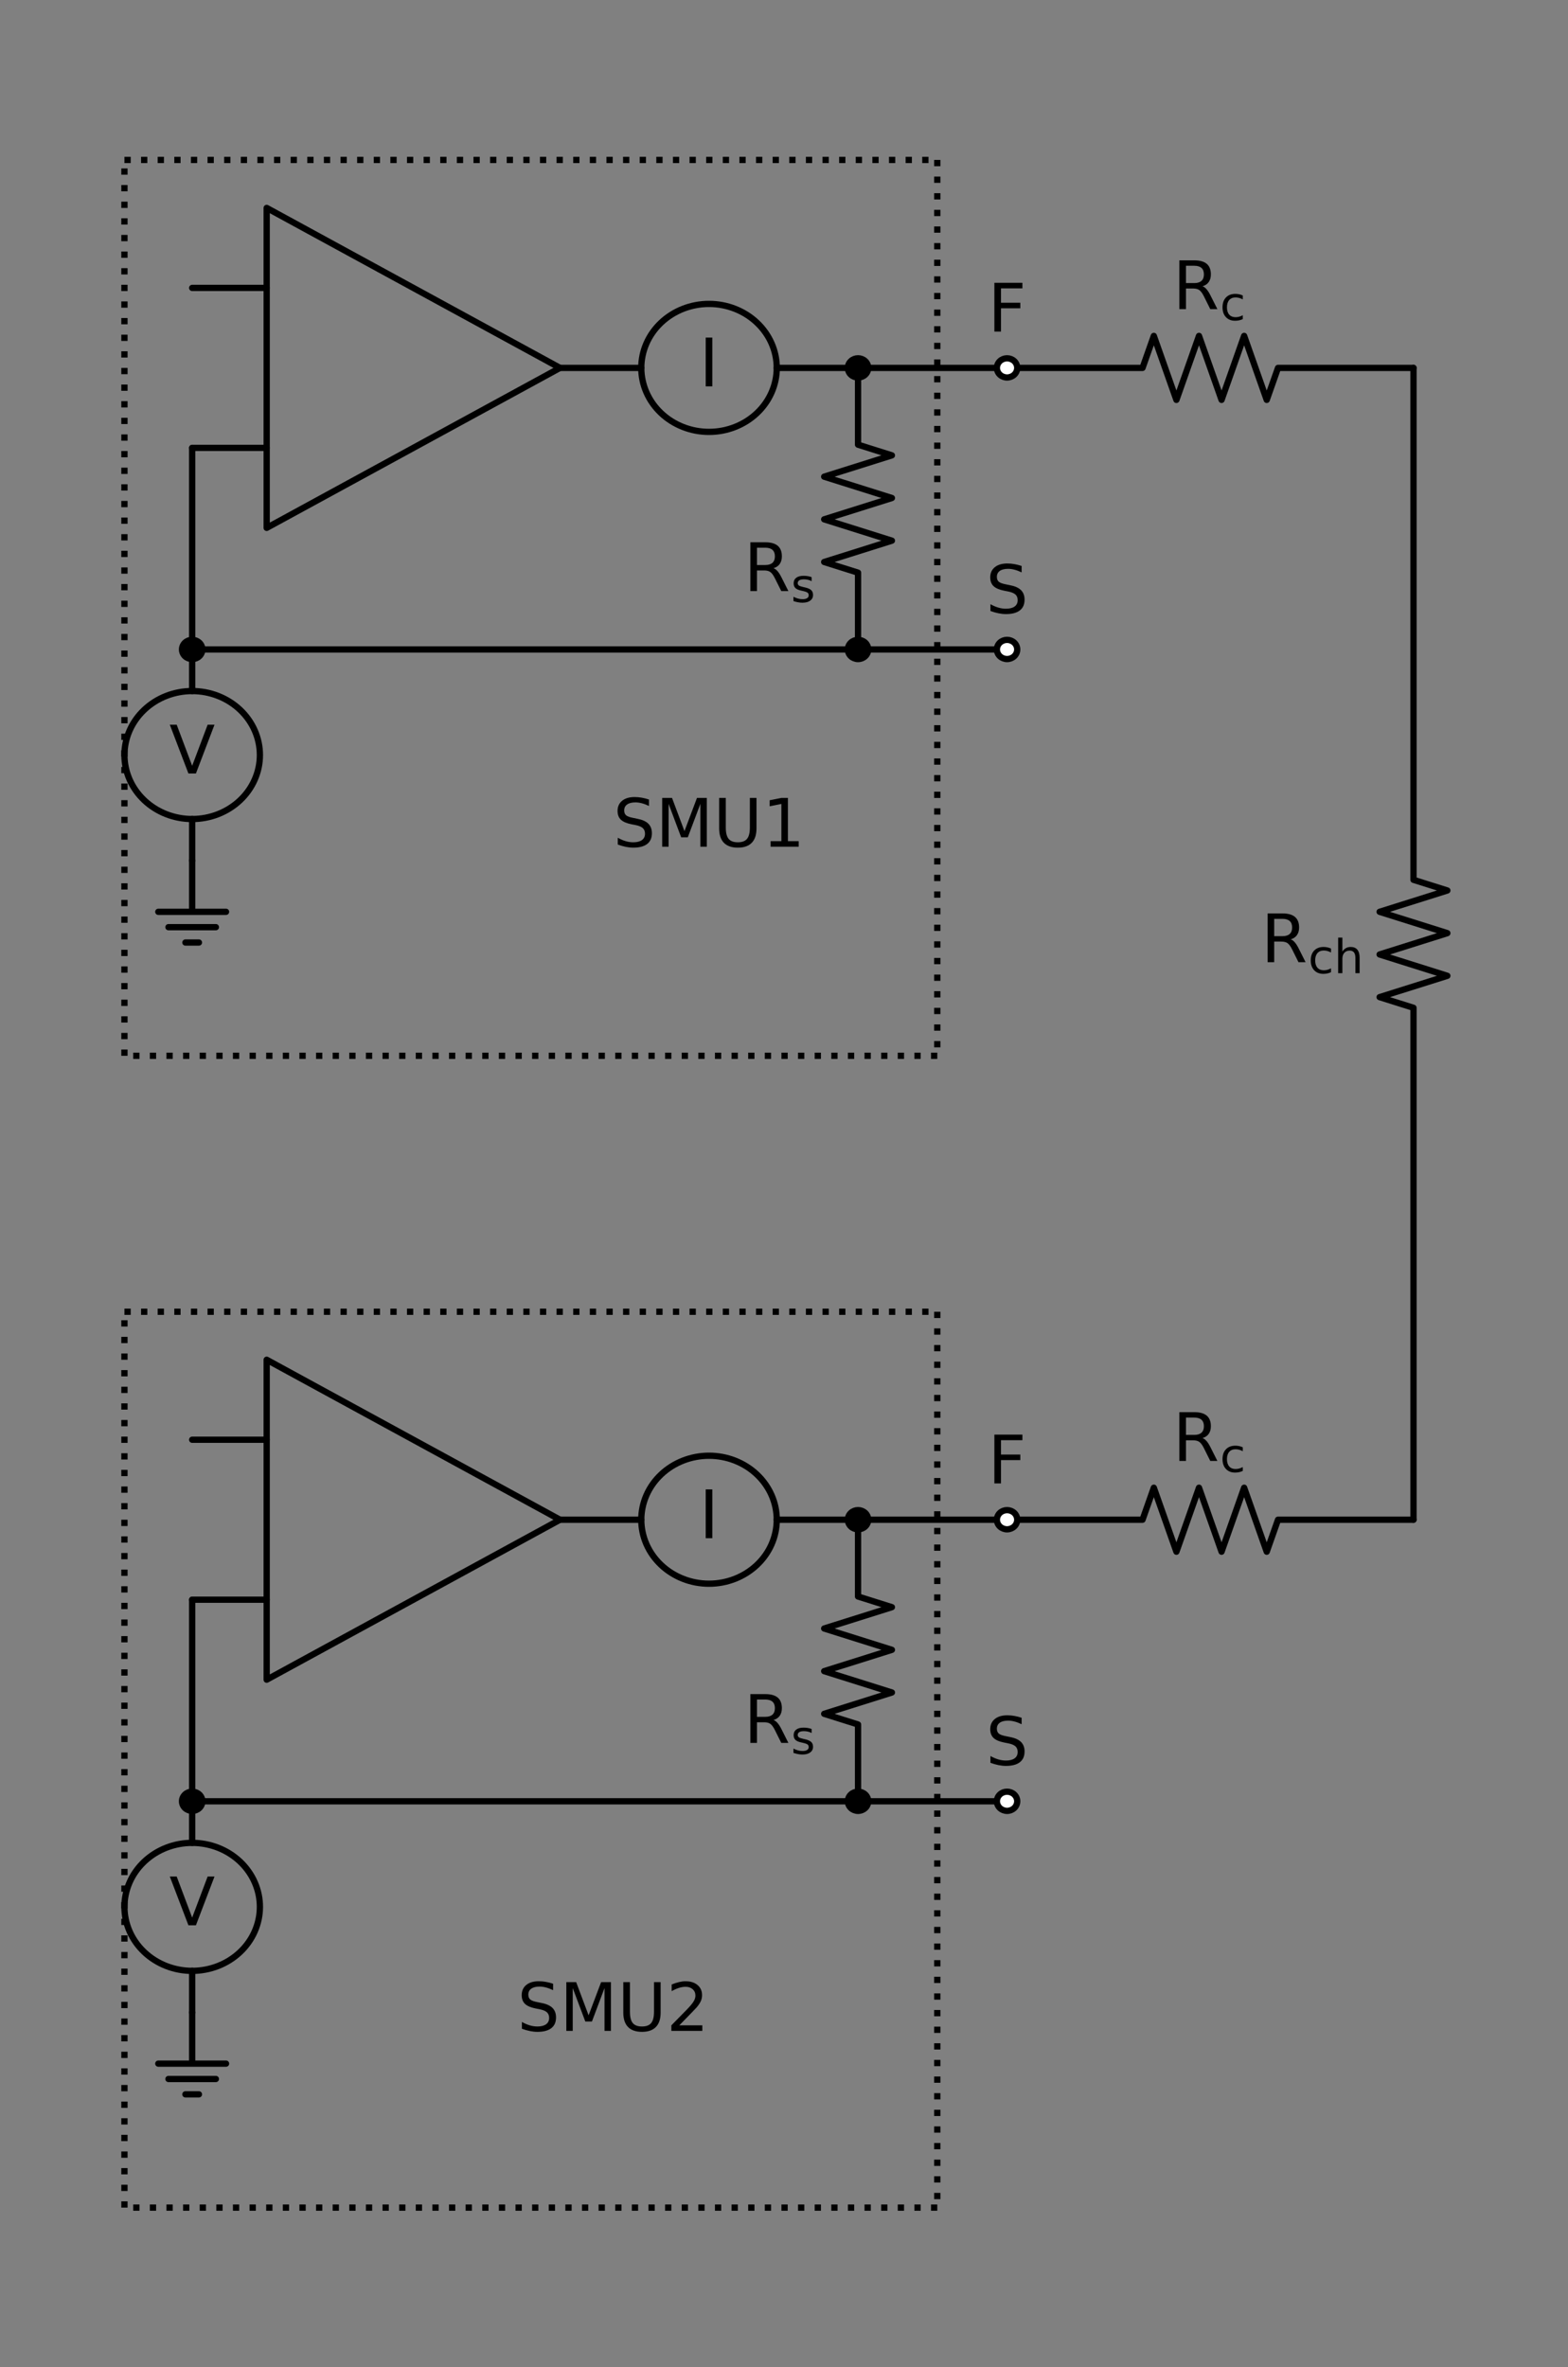 <?xml version="1.0" encoding="utf-8" standalone="no"?>
<!DOCTYPE svg PUBLIC "-//W3C//DTD SVG 1.1//EN"
  "http://www.w3.org/Graphics/SVG/1.1/DTD/svg11.dtd">
<!-- Created with matplotlib (http://matplotlib.org/) -->
<svg height="566pt" version="1.1" viewBox="0 0 375 566" width="375pt" xmlns="http://www.w3.org/2000/svg" xmlns:xlink="http://www.w3.org/1999/xlink">
 <rect x="0" y="0" width="375" height="566" fill="#808080" stroke="none"/>
 <defs>
  <style type="text/css">
*{stroke-linecap:butt;stroke-linejoin:round;}
  </style>
 </defs>
 <g id="figure_1">
  <g id="patch_1">
   <path d="M 0 566.08 
L 375.907 566.08 
L 375.907 0 
L 0 0 
z
" style="fill:none;"/>
  </g>
  <g id="axes_1">
   <g id="line2d_1">
    <path clip-path="url(#p27e7e60bcf)" d="M 45.959 205.775 
L 45.959 218.015 
L 37.859 218.015 
L 54.059 218.015 
M 40.289 221.687 
L 51.629 221.687 
M 44.339 225.359 
L 47.579 225.359 
" style="fill:none;stroke:#000000;stroke-linecap:round;stroke-width:1.5;"/>
   </g>
   <g id="line2d_2">
    <path clip-path="url(#p27e7e60bcf)" d="M 45.959 68.84 
L 54.869 68.84 
L 63.779 68.84 
" style="fill:none;stroke:#000000;stroke-linecap:round;stroke-width:1.5;"/>
   </g>
   <g id="line2d_3">
    <path clip-path="url(#p27e7e60bcf)" d="M 63.779 87.965 
L 63.779 49.715 
L 133.927 87.965 
L 63.779 126.215 
L 63.779 87.965 
M 133.927 87.965 
" style="fill:none;stroke:#000000;stroke-linecap:round;stroke-width:1.5;"/>
   </g>
   <g id="line2d_4">
    <path clip-path="url(#p27e7e60bcf)" d="M 133.927 87.965 
L 153.367 87.965 
L 153.367 87.965 
M 185.767 87.965 
L 185.767 87.965 
L 205.207 87.965 
" style="fill:none;stroke:#000000;stroke-linecap:round;stroke-width:1.5;"/>
   </g>
   <g id="line2d_5">
    <path clip-path="url(#p27e7e60bcf)" d="M 205.207 87.965 
" style="fill:none;stroke:#000000;stroke-linecap:round;stroke-width:1.5;"/>
   </g>
   <g id="line2d_6">
    <path clip-path="url(#p27e7e60bcf)" d="M 205.207 87.965 
L 223.027 87.965 
L 240.847 87.965 
" style="fill:none;stroke:#000000;stroke-linecap:round;stroke-width:1.5;"/>
   </g>
   <g id="line2d_7">
    <path clip-path="url(#p27e7e60bcf)" d="M 240.847 87.965 
" style="fill:none;stroke:#000000;stroke-linecap:round;stroke-width:1.5;"/>
   </g>
   <g id="line2d_8">
    <path clip-path="url(#p27e7e60bcf)" d="M 205.207 87.965 
L 205.207 106.325 
L 213.307 108.875 
L 197.107 113.975 
L 213.307 119.075 
L 197.107 124.175 
L 213.307 129.275 
L 197.107 134.375 
L 205.207 136.925 
L 205.207 155.285 
" style="fill:none;stroke:#000000;stroke-linecap:round;stroke-width:1.5;"/>
   </g>
   <g id="line2d_9">
    <path clip-path="url(#p27e7e60bcf)" d="M 205.207 155.285 
" style="fill:none;stroke:#000000;stroke-linecap:round;stroke-width:1.5;"/>
   </g>
   <g id="line2d_10">
    <path clip-path="url(#p27e7e60bcf)" d="M 205.207 155.285 
L 223.027 155.285 
L 240.847 155.285 
" style="fill:none;stroke:#000000;stroke-linecap:round;stroke-width:1.5;"/>
   </g>
   <g id="line2d_11">
    <path clip-path="url(#p27e7e60bcf)" d="M 240.847 155.285 
" style="fill:none;stroke:#000000;stroke-linecap:round;stroke-width:1.5;"/>
   </g>
   <g id="line2d_12">
    <path clip-path="url(#p27e7e60bcf)" d="M 205.207 155.285 
L 125.583 155.285 
L 45.959 155.285 
" style="fill:none;stroke:#000000;stroke-linecap:round;stroke-width:1.5;"/>
   </g>
   <g id="line2d_13">
    <path clip-path="url(#p27e7e60bcf)" d="M 45.959 155.285 
" style="fill:none;stroke:#000000;stroke-linecap:round;stroke-width:1.5;"/>
   </g>
   <g id="line2d_14">
    <path clip-path="url(#p27e7e60bcf)" d="M 45.959 155.285 
L 45.959 131.188 
L 45.959 107.09 
" style="fill:none;stroke:#000000;stroke-linecap:round;stroke-width:1.5;"/>
   </g>
   <g id="line2d_15">
    <path clip-path="url(#p27e7e60bcf)" d="M 45.959 107.09 
L 54.869 107.09 
L 63.779 107.09 
" style="fill:none;stroke:#000000;stroke-linecap:round;stroke-width:1.5;"/>
   </g>
   <g id="line2d_16">
    <path clip-path="url(#p27e7e60bcf)" d="M 45.959 155.285 
L 45.959 165.23 
L 45.959 165.23 
M 45.959 195.83 
L 45.959 195.83 
L 45.959 205.775 
" style="fill:none;stroke:#000000;stroke-linecap:round;stroke-width:1.5;"/>
   </g>
   <g id="line2d_17">
    <path clip-path="url(#p27e7e60bcf)" d="M 29.759 38.24 
L 126.959 38.24 
L 224.159 38.24 
" style="fill:none;stroke:#000000;stroke-dasharray:1.5,2.475;stroke-dashoffset:0;stroke-width:1.5;"/>
   </g>
   <g id="line2d_18">
    <path clip-path="url(#p27e7e60bcf)" d="M 224.159 38.24 
L 224.159 145.34 
L 224.159 252.44 
" style="fill:none;stroke:#000000;stroke-dasharray:1.5,2.475;stroke-dashoffset:0;stroke-width:1.5;"/>
   </g>
   <g id="line2d_19">
    <path clip-path="url(#p27e7e60bcf)" d="M 224.159 252.44 
L 126.959 252.44 
L 29.759 252.44 
" style="fill:none;stroke:#000000;stroke-dasharray:1.5,2.475;stroke-dashoffset:0;stroke-width:1.5;"/>
   </g>
   <g id="line2d_20">
    <path clip-path="url(#p27e7e60bcf)" d="M 29.759 252.44 
L 29.759 145.34 
L 29.759 38.24 
" style="fill:none;stroke:#000000;stroke-dasharray:1.5,2.475;stroke-dashoffset:0;stroke-width:1.5;"/>
   </g>
   <g id="line2d_21">
    <path clip-path="url(#p27e7e60bcf)" d="M 240.847 87.965 
L 273.247 87.965 
L 275.947 80.315 
L 281.347 95.615 
L 286.747 80.315 
L 292.147 95.615 
L 297.547 80.315 
L 302.947 95.615 
L 305.647 87.965 
L 338.047 87.965 
" style="fill:none;stroke:#000000;stroke-linecap:round;stroke-width:1.5;"/>
   </g>
   <g id="line2d_22">
    <path clip-path="url(#p27e7e60bcf)" d="M 338.047 87.965 
L 338.047 210.365 
L 346.147 212.915 
L 329.947 218.015 
L 346.147 223.115 
L 329.947 228.215 
L 346.147 233.315 
L 329.947 238.415 
L 338.047 240.965 
L 338.047 363.365 
" style="fill:none;stroke:#000000;stroke-linecap:round;stroke-width:1.5;"/>
   </g>
   <g id="line2d_23">
    <path clip-path="url(#p27e7e60bcf)" d="M 338.047 363.365 
L 305.647 363.365 
L 302.947 371.015 
L 297.547 355.715 
L 292.147 371.015 
L 286.747 355.715 
L 281.347 371.015 
L 275.947 355.715 
L 273.247 363.365 
L 240.847 363.365 
" style="fill:none;stroke:#000000;stroke-linecap:round;stroke-width:1.5;"/>
   </g>
   <g id="line2d_24">
    <path clip-path="url(#p27e7e60bcf)" d="M 45.959 481.175 
L 45.959 493.415 
L 37.859 493.415 
L 54.059 493.415 
M 40.289 497.087 
L 51.629 497.087 
M 44.339 500.759 
L 47.579 500.759 
" style="fill:none;stroke:#000000;stroke-linecap:round;stroke-width:1.5;"/>
   </g>
   <g id="line2d_25">
    <path clip-path="url(#p27e7e60bcf)" d="M 45.959 344.24 
L 54.869 344.24 
L 63.779 344.24 
" style="fill:none;stroke:#000000;stroke-linecap:round;stroke-width:1.5;"/>
   </g>
   <g id="line2d_26">
    <path clip-path="url(#p27e7e60bcf)" d="M 63.779 363.365 
L 63.779 325.115 
L 133.927 363.365 
L 63.779 401.615 
L 63.779 363.365 
M 133.927 363.365 
" style="fill:none;stroke:#000000;stroke-linecap:round;stroke-width:1.5;"/>
   </g>
   <g id="line2d_27">
    <path clip-path="url(#p27e7e60bcf)" d="M 133.927 363.365 
L 153.367 363.365 
L 153.367 363.365 
M 185.767 363.365 
L 185.767 363.365 
L 205.207 363.365 
" style="fill:none;stroke:#000000;stroke-linecap:round;stroke-width:1.5;"/>
   </g>
   <g id="line2d_28">
    <path clip-path="url(#p27e7e60bcf)" d="M 205.207 363.365 
" style="fill:none;stroke:#000000;stroke-linecap:round;stroke-width:1.5;"/>
   </g>
   <g id="line2d_29">
    <path clip-path="url(#p27e7e60bcf)" d="M 205.207 363.365 
L 223.027 363.365 
L 240.847 363.365 
" style="fill:none;stroke:#000000;stroke-linecap:round;stroke-width:1.5;"/>
   </g>
   <g id="line2d_30">
    <path clip-path="url(#p27e7e60bcf)" d="M 240.847 363.365 
" style="fill:none;stroke:#000000;stroke-linecap:round;stroke-width:1.5;"/>
   </g>
   <g id="line2d_31">
    <path clip-path="url(#p27e7e60bcf)" d="M 205.207 363.365 
L 205.207 381.725 
L 213.307 384.275 
L 197.107 389.375 
L 213.307 394.475 
L 197.107 399.575 
L 213.307 404.675 
L 197.107 409.775 
L 205.207 412.325 
L 205.207 430.685 
" style="fill:none;stroke:#000000;stroke-linecap:round;stroke-width:1.5;"/>
   </g>
   <g id="line2d_32">
    <path clip-path="url(#p27e7e60bcf)" d="M 205.207 430.685 
" style="fill:none;stroke:#000000;stroke-linecap:round;stroke-width:1.5;"/>
   </g>
   <g id="line2d_33">
    <path clip-path="url(#p27e7e60bcf)" d="M 205.207 430.685 
L 223.027 430.685 
L 240.847 430.685 
" style="fill:none;stroke:#000000;stroke-linecap:round;stroke-width:1.5;"/>
   </g>
   <g id="line2d_34">
    <path clip-path="url(#p27e7e60bcf)" d="M 240.847 430.685 
" style="fill:none;stroke:#000000;stroke-linecap:round;stroke-width:1.5;"/>
   </g>
   <g id="line2d_35">
    <path clip-path="url(#p27e7e60bcf)" d="M 205.207 430.685 
L 125.583 430.685 
L 45.959 430.685 
" style="fill:none;stroke:#000000;stroke-linecap:round;stroke-width:1.5;"/>
   </g>
   <g id="line2d_36">
    <path clip-path="url(#p27e7e60bcf)" d="M 45.959 430.685 
" style="fill:none;stroke:#000000;stroke-linecap:round;stroke-width:1.5;"/>
   </g>
   <g id="line2d_37">
    <path clip-path="url(#p27e7e60bcf)" d="M 45.959 430.685 
L 45.959 406.587 
L 45.959 382.49 
" style="fill:none;stroke:#000000;stroke-linecap:round;stroke-width:1.5;"/>
   </g>
   <g id="line2d_38">
    <path clip-path="url(#p27e7e60bcf)" d="M 45.959 382.49 
L 54.869 382.49 
L 63.779 382.49 
" style="fill:none;stroke:#000000;stroke-linecap:round;stroke-width:1.5;"/>
   </g>
   <g id="line2d_39">
    <path clip-path="url(#p27e7e60bcf)" d="M 45.959 430.685 
L 45.959 440.63 
L 45.959 440.63 
M 45.959 471.23 
L 45.959 471.23 
L 45.959 481.175 
" style="fill:none;stroke:#000000;stroke-linecap:round;stroke-width:1.5;"/>
   </g>
   <g id="line2d_40">
    <path clip-path="url(#p27e7e60bcf)" d="M 29.759 313.64 
L 126.959 313.64 
L 224.159 313.64 
" style="fill:none;stroke:#000000;stroke-dasharray:1.5,2.475;stroke-dashoffset:0;stroke-width:1.5;"/>
   </g>
   <g id="line2d_41">
    <path clip-path="url(#p27e7e60bcf)" d="M 224.159 313.64 
L 224.159 420.74 
L 224.159 527.84 
" style="fill:none;stroke:#000000;stroke-dasharray:1.5,2.475;stroke-dashoffset:0;stroke-width:1.5;"/>
   </g>
   <g id="line2d_42">
    <path clip-path="url(#p27e7e60bcf)" d="M 224.159 527.84 
L 126.959 527.84 
L 29.759 527.84 
" style="fill:none;stroke:#000000;stroke-dasharray:1.5,2.475;stroke-dashoffset:0;stroke-width:1.5;"/>
   </g>
   <g id="line2d_43">
    <path clip-path="url(#p27e7e60bcf)" d="M 29.759 527.84 
L 29.759 420.74 
L 29.759 313.64 
" style="fill:none;stroke:#000000;stroke-dasharray:1.5,2.475;stroke-dashoffset:0;stroke-width:1.5;"/>
   </g>
   <g id="patch_2">
    <path clip-path="url(#p27e7e60bcf)" d="M 169.567 103.265 
C 173.864 103.265 177.985 101.653 181.023 98.784 
C 184.061 95.915 185.767 92.023 185.767 87.965 
C 185.767 83.907 184.061 80.015 181.023 77.146 
C 177.985 74.277 173.864 72.665 169.567 72.665 
C 165.271 72.665 161.15 74.277 158.112 77.146 
C 155.074 80.015 153.367 83.907 153.367 87.965 
C 153.367 92.023 155.074 95.915 158.112 98.784 
C 161.15 101.653 165.271 103.265 169.567 103.265 
z
" style="fill:none;stroke:#000000;stroke-linejoin:miter;stroke-width:1.5;"/>
   </g>
   <g id="patch_3">
    <path clip-path="url(#p27e7e60bcf)" d="M 205.207 90.26 
C 205.852 90.26 206.47 90.018 206.926 89.588 
C 207.381 89.157 207.637 88.574 207.637 87.965 
C 207.637 87.356 207.381 86.773 206.926 86.342 
C 206.47 85.912 205.852 85.67 205.207 85.67 
C 204.563 85.67 203.945 85.912 203.489 86.342 
C 203.034 86.773 202.777 87.356 202.777 87.965 
C 202.777 88.574 203.034 89.157 203.489 89.588 
C 203.945 90.018 204.563 90.26 205.207 90.26 
z
" style="stroke:#000000;stroke-linejoin:miter;stroke-width:1.5;"/>
   </g>
   <g id="patch_4">
    <path clip-path="url(#p27e7e60bcf)" d="M 240.847 90.26 
C 241.492 90.26 242.11 90.018 242.566 89.588 
C 243.021 89.157 243.277 88.574 243.277 87.965 
C 243.277 87.356 243.021 86.773 242.566 86.342 
C 242.11 85.912 241.492 85.67 240.847 85.67 
C 240.203 85.67 239.585 85.912 239.129 86.342 
C 238.674 86.773 238.417 87.356 238.417 87.965 
C 238.417 88.574 238.674 89.157 239.129 89.588 
C 239.585 90.018 240.203 90.26 240.847 90.26 
z
" style="fill:#ffffff;stroke:#000000;stroke-linejoin:miter;stroke-width:1.5;"/>
   </g>
   <g id="patch_5">
    <path clip-path="url(#p27e7e60bcf)" d="M 205.207 157.58 
C 205.852 157.58 206.47 157.338 206.926 156.908 
C 207.381 156.477 207.637 155.894 207.637 155.285 
C 207.637 154.676 207.381 154.093 206.926 153.662 
C 206.47 153.232 205.852 152.99 205.207 152.99 
C 204.563 152.99 203.945 153.232 203.489 153.662 
C 203.034 154.093 202.777 154.676 202.777 155.285 
C 202.777 155.894 203.034 156.477 203.489 156.908 
C 203.945 157.338 204.563 157.58 205.207 157.58 
z
" style="stroke:#000000;stroke-linejoin:miter;stroke-width:1.5;"/>
   </g>
   <g id="patch_6">
    <path clip-path="url(#p27e7e60bcf)" d="M 240.847 157.58 
C 241.492 157.58 242.11 157.338 242.566 156.908 
C 243.021 156.477 243.277 155.894 243.277 155.285 
C 243.277 154.676 243.021 154.093 242.566 153.662 
C 242.11 153.232 241.492 152.99 240.847 152.99 
C 240.203 152.99 239.585 153.232 239.129 153.662 
C 238.674 154.093 238.417 154.676 238.417 155.285 
C 238.417 155.894 238.674 156.477 239.129 156.908 
C 239.585 157.338 240.203 157.58 240.847 157.58 
z
" style="fill:#ffffff;stroke:#000000;stroke-linejoin:miter;stroke-width:1.5;"/>
   </g>
   <g id="patch_7">
    <path clip-path="url(#p27e7e60bcf)" d="M 45.959 157.58 
C 46.604 157.58 47.222 157.338 47.678 156.908 
C 48.133 156.477 48.389 155.894 48.389 155.285 
C 48.389 154.676 48.133 154.093 47.678 153.662 
C 47.222 153.232 46.604 152.99 45.959 152.99 
C 45.315 152.99 44.697 153.232 44.241 153.662 
C 43.785 154.093 43.529 154.676 43.529 155.285 
C 43.529 155.894 43.785 156.477 44.241 156.908 
C 44.697 157.338 45.315 157.58 45.959 157.58 
z
" style="stroke:#000000;stroke-linejoin:miter;stroke-width:1.5;"/>
   </g>
   <g id="patch_8">
    <path clip-path="url(#p27e7e60bcf)" d="M 45.959 195.83 
C 50.256 195.83 54.377 194.218 57.415 191.349 
C 60.452 188.48 62.159 184.588 62.159 180.53 
C 62.159 176.472 60.452 172.58 57.415 169.711 
C 54.377 166.842 50.256 165.23 45.959 165.23 
C 41.663 165.23 37.542 166.842 34.504 169.711 
C 31.466 172.58 29.759 176.472 29.759 180.53 
C 29.759 184.588 31.466 188.48 34.504 191.349 
C 37.542 194.218 41.663 195.83 45.959 195.83 
z
" style="fill:none;stroke:#000000;stroke-linejoin:miter;stroke-width:1.5;"/>
   </g>
   <g id="patch_9">
    <path clip-path="url(#p27e7e60bcf)" d="M 169.567 378.665 
C 173.864 378.665 177.985 377.053 181.023 374.184 
C 184.061 371.315 185.767 367.423 185.767 363.365 
C 185.767 359.307 184.061 355.415 181.023 352.546 
C 177.985 349.677 173.864 348.065 169.567 348.065 
C 165.271 348.065 161.15 349.677 158.112 352.546 
C 155.074 355.415 153.367 359.307 153.367 363.365 
C 153.367 367.423 155.074 371.315 158.112 374.184 
C 161.15 377.053 165.271 378.665 169.567 378.665 
z
" style="fill:none;stroke:#000000;stroke-linejoin:miter;stroke-width:1.5;"/>
   </g>
   <g id="patch_10">
    <path clip-path="url(#p27e7e60bcf)" d="M 205.207 365.66 
C 205.852 365.66 206.47 365.418 206.926 364.988 
C 207.381 364.557 207.637 363.974 207.637 363.365 
C 207.637 362.756 207.381 362.173 206.926 361.742 
C 206.47 361.312 205.852 361.07 205.207 361.07 
C 204.563 361.07 203.945 361.312 203.489 361.742 
C 203.034 362.173 202.777 362.756 202.777 363.365 
C 202.777 363.974 203.034 364.557 203.489 364.988 
C 203.945 365.418 204.563 365.66 205.207 365.66 
z
" style="stroke:#000000;stroke-linejoin:miter;stroke-width:1.5;"/>
   </g>
   <g id="patch_11">
    <path clip-path="url(#p27e7e60bcf)" d="M 240.847 365.66 
C 241.492 365.66 242.11 365.418 242.566 364.988 
C 243.021 364.557 243.277 363.974 243.277 363.365 
C 243.277 362.756 243.021 362.173 242.566 361.742 
C 242.11 361.312 241.492 361.07 240.847 361.07 
C 240.203 361.07 239.585 361.312 239.129 361.742 
C 238.674 362.173 238.417 362.756 238.417 363.365 
C 238.417 363.974 238.674 364.557 239.129 364.988 
C 239.585 365.418 240.203 365.66 240.847 365.66 
z
" style="fill:#ffffff;stroke:#000000;stroke-linejoin:miter;stroke-width:1.5;"/>
   </g>
   <g id="patch_12">
    <path clip-path="url(#p27e7e60bcf)" d="M 205.207 432.98 
C 205.852 432.98 206.47 432.738 206.926 432.308 
C 207.381 431.877 207.637 431.294 207.637 430.685 
C 207.637 430.076 207.381 429.493 206.926 429.062 
C 206.47 428.632 205.852 428.39 205.207 428.39 
C 204.563 428.39 203.945 428.632 203.489 429.062 
C 203.034 429.493 202.777 430.076 202.777 430.685 
C 202.777 431.294 203.034 431.877 203.489 432.308 
C 203.945 432.738 204.563 432.98 205.207 432.98 
z
" style="stroke:#000000;stroke-linejoin:miter;stroke-width:1.5;"/>
   </g>
   <g id="patch_13">
    <path clip-path="url(#p27e7e60bcf)" d="M 240.847 432.98 
C 241.492 432.98 242.11 432.738 242.566 432.308 
C 243.021 431.877 243.277 431.294 243.277 430.685 
C 243.277 430.076 243.021 429.493 242.566 429.062 
C 242.11 428.632 241.492 428.39 240.847 428.39 
C 240.203 428.39 239.585 428.632 239.129 429.062 
C 238.674 429.493 238.417 430.076 238.417 430.685 
C 238.417 431.294 238.674 431.877 239.129 432.308 
C 239.585 432.738 240.203 432.98 240.847 432.98 
z
" style="fill:#ffffff;stroke:#000000;stroke-linejoin:miter;stroke-width:1.5;"/>
   </g>
   <g id="patch_14">
    <path clip-path="url(#p27e7e60bcf)" d="M 45.959 432.98 
C 46.604 432.98 47.222 432.738 47.678 432.308 
C 48.133 431.877 48.389 431.294 48.389 430.685 
C 48.389 430.076 48.133 429.493 47.678 429.062 
C 47.222 428.632 46.604 428.39 45.959 428.39 
C 45.315 428.39 44.697 428.632 44.241 429.062 
C 43.785 429.493 43.529 430.076 43.529 430.685 
C 43.529 431.294 43.785 431.877 44.241 432.308 
C 44.697 432.738 45.315 432.98 45.959 432.98 
z
" style="stroke:#000000;stroke-linejoin:miter;stroke-width:1.5;"/>
   </g>
   <g id="patch_15">
    <path clip-path="url(#p27e7e60bcf)" d="M 45.959 471.23 
C 50.256 471.23 54.377 469.618 57.415 466.749 
C 60.452 463.88 62.159 459.988 62.159 455.93 
C 62.159 451.872 60.452 447.98 57.415 445.111 
C 54.377 442.242 50.256 440.63 45.959 440.63 
C 41.663 440.63 37.542 442.242 34.504 445.111 
C 31.466 447.98 29.759 451.872 29.759 455.93 
C 29.759 459.988 31.466 463.88 34.504 466.749 
C 37.542 469.618 41.663 471.23 45.959 471.23 
z
" style="fill:none;stroke:#000000;stroke-linejoin:miter;stroke-width:1.5;"/>
   </g>
   <g id="text_1">
    <!-- I -->
    <defs>
     <path d="M 9.812 72.906 
L 19.672 72.906 
L 19.672 0 
L 9.812 0 
z
" id="DejaVuSans-49"/>
    </defs>
    <g transform="translate(167.207 92.38)scale(0.16 -0.16)">
     <use xlink:href="#DejaVuSans-49"/>
    </g>
   </g>
   <g id="text_2">
    <!-- F -->
    <defs>
     <path d="M 9.812 72.906 
L 51.703 72.906 
L 51.703 64.594 
L 19.672 64.594 
L 19.672 43.109 
L 48.578 43.109 
L 48.578 34.812 
L 19.672 34.812 
L 19.672 0 
L 9.812 0 
z
" id="DejaVuSans-46"/>
    </defs>
    <g transform="translate(236.246 79.282)scale(0.16 -0.16)">
     <use xlink:href="#DejaVuSans-46"/>
    </g>
   </g>
   <g id="text_3">
    <!-- $R_s$ -->
    <defs>
     <path d="M 44.391 34.188 
Q 47.562 33.109 50.562 29.594 
Q 53.562 26.078 56.594 19.922 
L 66.609 0 
L 56 0 
L 46.688 18.703 
Q 43.062 26.031 39.672 28.422 
Q 36.281 30.812 30.422 30.812 
L 19.672 30.812 
L 19.672 0 
L 9.812 0 
L 9.812 72.906 
L 32.078 72.906 
Q 44.578 72.906 50.734 67.672 
Q 56.891 62.453 56.891 51.906 
Q 56.891 45.016 53.688 40.469 
Q 50.484 35.938 44.391 34.188 
z
M 19.672 64.797 
L 19.672 38.922 
L 32.078 38.922 
Q 39.203 38.922 42.844 42.219 
Q 46.484 45.516 46.484 51.906 
Q 46.484 58.297 42.844 61.547 
Q 39.203 64.797 32.078 64.797 
z
" id="DejaVuSans-52"/>
     <path d="M 44.281 53.078 
L 44.281 44.578 
Q 40.484 46.531 36.375 47.5 
Q 32.281 48.484 27.875 48.484 
Q 21.188 48.484 17.844 46.438 
Q 14.5 44.391 14.5 40.281 
Q 14.5 37.156 16.891 35.375 
Q 19.281 33.594 26.516 31.984 
L 29.594 31.297 
Q 39.156 29.25 43.188 25.516 
Q 47.219 21.781 47.219 15.094 
Q 47.219 7.469 41.188 3.016 
Q 35.156 -1.422 24.609 -1.422 
Q 20.219 -1.422 15.453 -0.562 
Q 10.688 0.297 5.422 2 
L 5.422 11.281 
Q 10.406 8.688 15.234 7.391 
Q 20.062 6.109 24.812 6.109 
Q 31.156 6.109 34.562 8.281 
Q 37.984 10.453 37.984 14.406 
Q 37.984 18.062 35.516 20.016 
Q 33.062 21.969 24.703 23.781 
L 21.578 24.516 
Q 13.234 26.266 9.516 29.906 
Q 5.812 33.547 5.812 39.891 
Q 5.812 47.609 11.281 51.797 
Q 16.75 56 26.812 56 
Q 31.781 56 36.172 55.266 
Q 40.578 54.547 44.281 53.078 
z
" id="DejaVuSans-73"/>
    </defs>
    <g transform="translate(177.887 141.34)scale(0.16 -0.16)">
     <use transform="translate(0 0.094)" xlink:href="#DejaVuSans-52"/>
     <use transform="translate(70.439 -16.312)scale(0.7)" xlink:href="#DejaVuSans-73"/>
    </g>
   </g>
   <g id="text_4">
    <!-- S -->
    <defs>
     <path d="M 53.516 70.516 
L 53.516 60.891 
Q 47.906 63.578 42.922 64.891 
Q 37.938 66.219 33.297 66.219 
Q 25.25 66.219 20.875 63.094 
Q 16.5 59.969 16.5 54.203 
Q 16.5 49.359 19.406 46.891 
Q 22.312 44.438 30.422 42.922 
L 36.375 41.703 
Q 47.406 39.594 52.656 34.297 
Q 57.906 29 57.906 20.125 
Q 57.906 9.516 50.797 4.047 
Q 43.703 -1.422 29.984 -1.422 
Q 24.812 -1.422 18.969 -0.25 
Q 13.141 0.922 6.891 3.219 
L 6.891 13.375 
Q 12.891 10.016 18.656 8.297 
Q 24.422 6.594 29.984 6.594 
Q 38.422 6.594 43.016 9.906 
Q 47.609 13.234 47.609 19.391 
Q 47.609 24.75 44.312 27.781 
Q 41.016 30.812 33.5 32.328 
L 27.484 33.5 
Q 16.453 35.688 11.516 40.375 
Q 6.594 45.062 6.594 53.422 
Q 6.594 63.094 13.406 68.656 
Q 20.219 74.219 32.172 74.219 
Q 37.312 74.219 42.625 73.281 
Q 47.953 72.359 53.516 70.516 
z
" id="DejaVuSans-53"/>
    </defs>
    <g transform="translate(235.769 146.602)scale(0.16 -0.16)">
     <use xlink:href="#DejaVuSans-53"/>
    </g>
   </g>
   <g id="text_5">
    <!-- V -->
    <defs>
     <path d="M 28.609 0 
L 0.781 72.906 
L 11.078 72.906 
L 34.188 11.531 
L 57.328 72.906 
L 67.578 72.906 
L 39.797 0 
z
" id="DejaVuSans-56"/>
    </defs>
    <g transform="translate(40.487 184.945)scale(0.16 -0.16)">
     <use xlink:href="#DejaVuSans-56"/>
    </g>
   </g>
   <g id="text_6">
    <!-- SMU1 -->
    <defs>
     <path d="M 9.812 72.906 
L 24.516 72.906 
L 43.109 23.297 
L 61.812 72.906 
L 76.516 72.906 
L 76.516 0 
L 66.891 0 
L 66.891 64.016 
L 48.094 14.016 
L 38.188 14.016 
L 19.391 64.016 
L 19.391 0 
L 9.812 0 
z
" id="DejaVuSans-4d"/>
     <path d="M 8.688 72.906 
L 18.609 72.906 
L 18.609 28.609 
Q 18.609 16.891 22.844 11.734 
Q 27.094 6.594 36.625 6.594 
Q 46.094 6.594 50.344 11.734 
Q 54.594 16.891 54.594 28.609 
L 54.594 72.906 
L 64.5 72.906 
L 64.5 27.391 
Q 64.5 13.141 57.438 5.859 
Q 50.391 -1.422 36.625 -1.422 
Q 22.797 -1.422 15.734 5.859 
Q 8.688 13.141 8.688 27.391 
z
" id="DejaVuSans-55"/>
     <path d="M 12.406 8.297 
L 28.516 8.297 
L 28.516 63.922 
L 10.984 60.406 
L 10.984 69.391 
L 28.422 72.906 
L 38.281 72.906 
L 38.281 8.297 
L 54.391 8.297 
L 54.391 0 
L 12.406 0 
z
" id="DejaVuSans-31"/>
    </defs>
    <g transform="translate(146.641 202.447)scale(0.16 -0.16)">
     <use xlink:href="#DejaVuSans-53"/>
     <use x="63.477" xlink:href="#DejaVuSans-4d"/>
     <use x="149.756" xlink:href="#DejaVuSans-55"/>
     <use x="222.949" xlink:href="#DejaVuSans-31"/>
    </g>
   </g>
   <g id="text_7">
    <!-- $R_c$ -->
    <defs>
     <path d="M 48.781 52.594 
L 48.781 44.188 
Q 44.969 46.297 41.141 47.344 
Q 37.312 48.391 33.406 48.391 
Q 24.656 48.391 19.812 42.844 
Q 14.984 37.312 14.984 27.297 
Q 14.984 17.281 19.812 11.734 
Q 24.656 6.203 33.406 6.203 
Q 37.312 6.203 41.141 7.25 
Q 44.969 8.297 48.781 10.406 
L 48.781 2.094 
Q 45.016 0.344 40.984 -0.531 
Q 36.969 -1.422 32.422 -1.422 
Q 20.062 -1.422 12.781 6.344 
Q 5.516 14.109 5.516 27.297 
Q 5.516 40.672 12.859 48.328 
Q 20.219 56 33.016 56 
Q 37.156 56 41.109 55.141 
Q 45.062 54.297 48.781 52.594 
z
" id="DejaVuSans-63"/>
    </defs>
    <g transform="translate(280.487 73.927)scale(0.16 -0.16)">
     <use transform="translate(0 0.094)" xlink:href="#DejaVuSans-52"/>
     <use transform="translate(70.439 -16.312)scale(0.7)" xlink:href="#DejaVuSans-63"/>
    </g>
   </g>
   <g id="text_8">
    <!-- $R_{ch}$ -->
    <defs>
     <path d="M 54.891 33.016 
L 54.891 0 
L 45.906 0 
L 45.906 32.719 
Q 45.906 40.484 42.875 44.328 
Q 39.844 48.188 33.797 48.188 
Q 26.516 48.188 22.312 43.547 
Q 18.109 38.922 18.109 30.906 
L 18.109 0 
L 9.078 0 
L 9.078 75.984 
L 18.109 75.984 
L 18.109 46.188 
Q 21.344 51.125 25.703 53.562 
Q 30.078 56 35.797 56 
Q 45.219 56 50.047 50.172 
Q 54.891 44.344 54.891 33.016 
z
" id="DejaVuSans-68"/>
    </defs>
    <g transform="translate(301.587 230.08)scale(0.16 -0.16)">
     <use transform="translate(0 0.094)" xlink:href="#DejaVuSans-52"/>
     <use transform="translate(70.439 -16.312)scale(0.7)" xlink:href="#DejaVuSans-63"/>
     <use transform="translate(108.926 -16.312)scale(0.7)" xlink:href="#DejaVuSans-68"/>
    </g>
   </g>
   <g id="text_9">
    <!-- $R_c$ -->
    <g transform="translate(280.487 349.327)scale(0.16 -0.16)">
     <use transform="translate(0 0.094)" xlink:href="#DejaVuSans-52"/>
     <use transform="translate(70.439 -16.312)scale(0.7)" xlink:href="#DejaVuSans-63"/>
    </g>
   </g>
   <g id="text_10">
    <!-- I -->
    <g transform="translate(167.207 367.78)scale(0.16 -0.16)">
     <use xlink:href="#DejaVuSans-49"/>
    </g>
   </g>
   <g id="text_11">
    <!-- F -->
    <g transform="translate(236.246 354.683)scale(0.16 -0.16)">
     <use xlink:href="#DejaVuSans-46"/>
    </g>
   </g>
   <g id="text_12">
    <!-- $R_s$ -->
    <g transform="translate(177.887 416.74)scale(0.16 -0.16)">
     <use transform="translate(0 0.094)" xlink:href="#DejaVuSans-52"/>
     <use transform="translate(70.439 -16.312)scale(0.7)" xlink:href="#DejaVuSans-73"/>
    </g>
   </g>
   <g id="text_13">
    <!-- S -->
    <g transform="translate(235.769 422.002)scale(0.16 -0.16)">
     <use xlink:href="#DejaVuSans-53"/>
    </g>
   </g>
   <g id="text_14">
    <!-- V -->
    <g transform="translate(40.487 460.345)scale(0.16 -0.16)">
     <use xlink:href="#DejaVuSans-56"/>
    </g>
   </g>
   <g id="text_15">
    <!-- SMU2 -->
    <defs>
     <path d="M 19.188 8.297 
L 53.609 8.297 
L 53.609 0 
L 7.328 0 
L 7.328 8.297 
Q 12.938 14.109 22.625 23.891 
Q 32.328 33.688 34.812 36.531 
Q 39.547 41.844 41.422 45.531 
Q 43.312 49.219 43.312 52.781 
Q 43.312 58.594 39.234 62.25 
Q 35.156 65.922 28.609 65.922 
Q 23.969 65.922 18.812 64.312 
Q 13.672 62.703 7.812 59.422 
L 7.812 69.391 
Q 13.766 71.781 18.938 73 
Q 24.125 74.219 28.422 74.219 
Q 39.75 74.219 46.484 68.547 
Q 53.219 62.891 53.219 53.422 
Q 53.219 48.922 51.531 44.891 
Q 49.859 40.875 45.406 35.406 
Q 44.188 33.984 37.641 27.219 
Q 31.109 20.453 19.188 8.297 
z
" id="DejaVuSans-32"/>
    </defs>
    <g transform="translate(123.715 485.59)scale(0.16 -0.16)">
     <use xlink:href="#DejaVuSans-53"/>
     <use x="63.477" xlink:href="#DejaVuSans-4d"/>
     <use x="149.756" xlink:href="#DejaVuSans-55"/>
     <use x="222.949" xlink:href="#DejaVuSans-32"/>
    </g>
   </g>
  </g>
 </g>
 <defs>
  <clipPath id="p27e7e60bcf">
   <rect height="544.68" width="354.507" x="10.7" y="10.7"/>
  </clipPath>
 </defs>
</svg>
